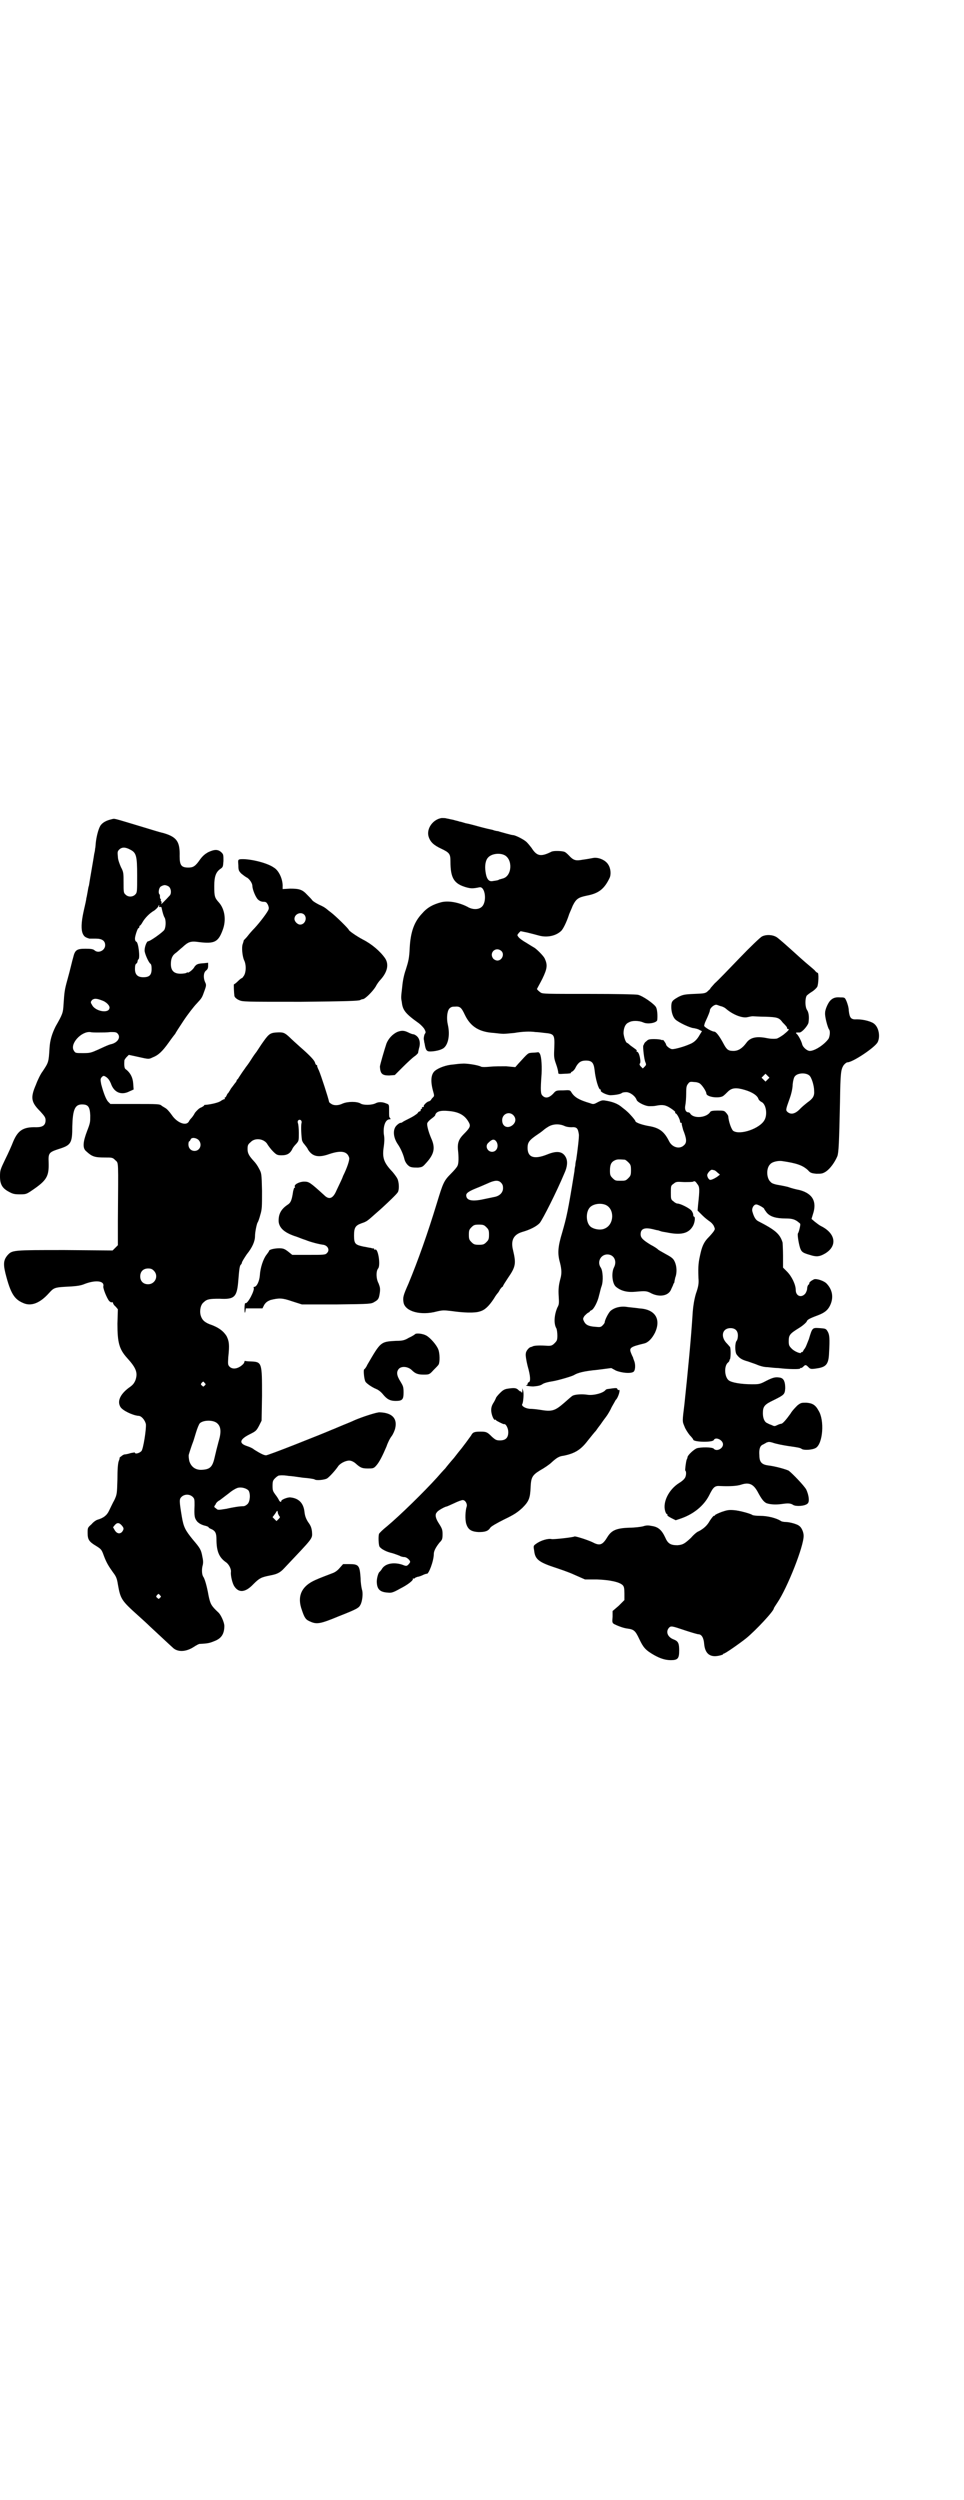 <?xml version="1.0" standalone="no"?>
<!DOCTYPE svg PUBLIC "-//W3C//DTD SVG 20010904//EN"
 "http://www.w3.org/TR/2001/REC-SVG-20010904/DTD/svg10.dtd">
<svg version="1.0" xmlns="http://www.w3.org/2000/svg"
 width="1100pt" height="2850pt" viewBox="0 0 1100 2850"
 preserveAspectRatio="xMidYMid meet">
<g transform="translate(0,2850) scale(0.5,-0.5)"
fill="#000000" stroke="none">
<path d="M1008 3835 c-20 -3 -35 -24 -30 -42 4 -13 12 -20 29 -28 19 -9 21
-12 21 -29 0 -38 8 -51 36 -59 11 -3 15 -3 30 0 13 3 18 -32 6 -44 -7 -7 -21
-8 -34 0 -20 10 -43 14 -59 10 -19 -5 -32 -12 -44 -26 -18 -19 -26 -42 -28
-78 -1 -24 -3 -31 -9 -50 -4 -11 -7 -26 -8 -38 -3 -26 -3 -25 -1 -36 2 -18 8
-26 39 -48 5 -4 11 -10 13 -14 3 -6 3 -7 0 -11 -1 -3 -2 -7 -2 -11 1 -3 1 -8
2 -10 2 -13 4 -17 9 -18 6 -1 22 1 30 5 14 5 20 30 14 56 -3 13 -2 29 3 36 4
4 6 5 13 5 12 1 15 -2 23 -19 13 -27 33 -39 66 -41 8 -1 18 -2 22 -2 4 0 15 1
25 2 17 3 35 4 48 2 4 0 13 -1 21 -2 22 -2 23 -4 22 -33 -1 -21 -1 -24 4 -38
3 -8 5 -17 5 -19 0 -4 1 -4 15 -3 8 0 15 1 14 2 -1 1 1 2 3 3 2 1 6 5 8 10 6
11 12 15 23 15 14 0 18 -5 20 -22 2 -20 9 -44 13 -44 1 0 2 -1 1 -2 -2 -3 12
-10 21 -11 9 0 24 2 27 5 1 1 5 2 10 2 9 0 21 -9 24 -18 2 -5 19 -14 29 -14 4
0 11 0 15 1 15 3 22 2 34 -6 6 -4 11 -8 10 -9 -1 -1 0 -2 2 -3 3 -2 9 -14 9
-18 0 -2 1 -3 2 -3 2 0 2 -1 2 -1 -1 -1 1 -7 3 -15 8 -20 9 -29 2 -35 -10 -10
-27 -5 -34 9 -11 22 -22 31 -48 35 -16 3 -29 8 -29 11 0 2 -13 17 -19 22 -2 2
-7 6 -11 9 -8 7 -18 12 -34 15 -11 2 -12 2 -22 -3 -9 -5 -10 -5 -18 -2 -24 7
-34 13 -41 23 -4 7 -4 7 -20 6 -16 0 -16 0 -23 -8 -9 -9 -17 -11 -24 -4 -4 4
-5 10 -2 50 1 24 -1 43 -5 47 -1 2 -3 2 -3 2 -1 0 -6 -1 -12 -1 -12 -1 -9 1
-33 -25 l-7 -8 -21 2 c-11 0 -28 0 -37 -1 -10 -1 -18 -1 -20 0 -7 4 -35 8 -43
7 -4 0 -14 -1 -21 -2 -15 -1 -32 -7 -41 -14 -10 -8 -11 -25 -4 -49 2 -7 2 -9
0 -11 -2 -2 -4 -4 -5 -6 -1 -2 -3 -3 -5 -4 -4 0 -13 -9 -12 -11 1 -1 0 -2 -2
-2 -2 0 -3 -1 -2 -2 1 -1 0 -2 -1 -2 -1 0 -2 -1 -2 -3 0 -2 -1 -3 -3 -3 -1 0
-3 -2 -4 -4 -2 -2 -9 -7 -17 -11 -8 -4 -16 -8 -17 -9 -1 -1 -3 -2 -5 -2 -2 0
-6 -3 -9 -6 -9 -9 -8 -27 3 -43 7 -10 13 -25 15 -34 2 -8 9 -17 16 -18 3 -1
10 -1 15 -1 10 1 11 2 19 11 18 20 21 34 11 56 -6 14 -10 29 -9 34 1 3 5 7 9
10 4 3 8 6 9 8 2 9 12 12 31 10 24 -2 38 -10 47 -28 3 -7 1 -11 -13 -25 -11
-11 -14 -20 -13 -34 2 -17 2 -33 -1 -38 -1 -3 -8 -11 -15 -18 -16 -16 -18 -21
-32 -67 -21 -69 -43 -131 -65 -184 -12 -27 -13 -31 -11 -43 4 -20 39 -30 76
-20 13 3 16 3 33 1 28 -4 53 -5 65 -1 11 3 20 11 32 29 4 7 8 12 9 13 1 1 3 4
5 8 2 3 5 6 5 6 1 0 2 1 2 2 0 1 5 9 11 18 18 26 19 33 12 63 -6 23 1 36 20
42 18 5 34 13 41 21 7 9 38 70 56 113 7 15 8 28 3 37 -7 13 -20 15 -42 6 -30
-12 -45 -7 -45 15 0 13 4 18 25 32 6 4 11 8 12 9 1 1 5 4 10 7 11 7 26 7 37 2
4 -2 10 -3 16 -3 12 1 15 -2 17 -16 1 -5 -3 -38 -6 -58 -1 -3 -2 -9 -2 -13 -1
-4 -2 -10 -2 -13 -15 -93 -18 -105 -28 -140 -10 -33 -11 -48 -5 -69 4 -16 4
-25 1 -36 -4 -15 -5 -24 -4 -40 1 -16 1 -19 -3 -26 -7 -16 -9 -37 -2 -48 1 -3
2 -10 2 -16 0 -10 -1 -12 -6 -17 -6 -6 -8 -7 -21 -6 -17 1 -28 0 -30 -2 -1 0
-2 -1 -3 -1 -4 0 -12 -9 -12 -15 -1 -3 1 -16 4 -28 7 -24 7 -36 3 -37 -2 -1
-3 -3 -3 -4 0 -2 -1 -3 -2 -3 -7 -1 8 -3 15 -3 11 1 17 2 22 6 4 2 10 4 23 6
12 2 43 11 48 14 8 5 22 9 54 12 l31 4 11 -6 c13 -5 32 -7 39 -3 5 2 6 17 2
26 -1 3 -2 5 -2 6 0 1 -2 4 -4 9 -6 14 -4 16 29 24 9 2 18 11 25 25 14 31 0
53 -36 55 -6 1 -18 2 -26 3 -16 3 -31 -1 -40 -9 -5 -5 -13 -21 -13 -26 0 -1
-2 -4 -5 -7 -4 -4 -6 -4 -16 -3 -15 1 -22 4 -26 12 -3 6 -3 7 1 13 3 3 6 6 8
7 2 1 4 2 4 3 0 1 2 2 4 3 5 2 14 19 17 33 2 7 4 17 6 22 4 11 3 35 -2 42 -9
13 0 30 15 30 15 0 23 -15 15 -30 -6 -12 -4 -37 5 -44 11 -9 25 -13 45 -11 22
2 25 2 36 -4 19 -9 38 -5 44 8 2 5 5 10 6 14 2 3 3 5 2 5 0 0 1 4 2 9 4 10 4
25 -1 36 -3 7 -6 10 -21 18 -9 5 -18 10 -18 11 -1 1 -8 6 -16 10 -18 11 -23
16 -23 24 0 12 8 16 26 12 5 -1 11 -3 14 -3 3 -1 5 -2 6 -2 1 -1 10 -2 20 -4
29 -5 45 0 54 17 4 8 5 20 2 20 -1 0 -2 2 -2 5 0 2 -2 7 -5 10 -5 5 -24 15
-31 15 -2 0 -6 2 -9 5 -6 4 -6 6 -6 20 0 15 0 16 6 20 6 5 7 5 24 4 10 0 19 0
21 1 3 2 5 1 9 -5 6 -7 6 -12 2 -49 l-1 -12 11 -11 c6 -6 14 -12 17 -14 3 -2
7 -6 9 -10 3 -7 3 -7 0 -12 -2 -3 -8 -10 -12 -14 -9 -9 -14 -18 -18 -35 -5
-22 -6 -28 -5 -58 1 -12 0 -19 -6 -36 -4 -14 -6 -28 -7 -40 -4 -64 -11 -135
-19 -211 -5 -41 -5 -39 0 -51 2 -6 8 -15 12 -20 4 -4 8 -9 8 -10 0 -6 45 -7
47 -1 4 8 21 0 21 -10 0 -10 -15 -17 -21 -10 -3 4 -30 4 -39 1 -7 -3 -20 -15
-21 -20 0 -2 -1 -4 -2 -6 -2 -7 -4 -24 -3 -25 3 -2 2 -14 -2 -18 -2 -3 -7 -7
-12 -10 -24 -15 -38 -44 -32 -64 1 -4 3 -7 4 -7 1 0 2 -1 1 -2 -1 -1 3 -4 9
-7 l10 -5 12 4 c29 10 52 29 64 52 10 20 13 23 26 22 21 -1 38 0 47 3 18 6 28
2 38 -16 9 -17 14 -23 20 -26 8 -3 21 -4 35 -2 14 2 20 2 26 -2 6 -4 27 -3 33
3 5 4 3 19 -3 32 -5 9 -31 36 -40 43 -6 3 -30 10 -47 12 -15 2 -20 8 -20 23
-1 13 1 21 7 24 2 1 6 3 9 5 5 2 7 2 14 0 8 -3 24 -6 37 -8 22 -3 26 -4 29 -6
4 -4 25 -3 33 2 16 10 20 63 6 85 -7 13 -14 17 -28 18 -11 0 -12 0 -20 -6 -4
-4 -12 -12 -16 -19 -10 -14 -18 -23 -21 -23 -1 0 -5 -1 -9 -3 -6 -3 -7 -3 -13
0 -3 1 -8 3 -9 4 -7 2 -11 11 -11 23 0 16 4 20 25 30 24 12 25 13 26 27 0 14
-3 22 -11 24 -11 2 -16 1 -32 -7 -15 -8 -17 -8 -33 -8 -25 0 -47 4 -53 9 -10
8 -11 34 -1 41 2 2 3 4 3 5 -1 0 -1 1 0 1 3 0 3 26 1 29 -1 1 -5 6 -9 10 -13
15 -8 33 10 33 11 0 17 -6 17 -17 0 -4 -1 -10 -3 -12 -4 -5 -4 -25 0 -31 6 -8
11 -12 26 -16 8 -3 18 -6 22 -8 5 -2 14 -5 23 -5 8 -1 19 -2 24 -2 25 -3 50
-3 50 -1 0 1 1 2 2 1 1 0 3 1 5 3 5 5 6 5 12 -1 4 -4 5 -5 18 -3 22 3 28 9 29
35 2 34 1 42 -3 49 -4 7 -5 7 -18 8 -17 1 -17 2 -25 -25 -4 -10 -7 -18 -8 -19
0 -1 -2 -3 -4 -6 -1 -3 -3 -5 -4 -5 -1 1 -2 0 -2 -1 0 -3 -14 2 -21 9 -6 6 -7
8 -7 17 0 14 2 17 23 30 10 6 17 13 18 15 1 4 6 7 25 14 16 6 23 12 28 22 9
18 6 36 -7 50 -6 7 -25 13 -30 10 -6 -3 -11 -7 -10 -9 0 0 0 -2 -2 -3 -2 -2
-3 -6 -3 -9 0 -3 -2 -8 -4 -11 -9 -11 -22 -6 -22 8 0 12 -9 31 -20 42 l-9 9 0
27 c0 14 -1 28 -1 30 -6 20 -17 29 -56 49 -6 3 -10 11 -13 22 -2 7 3 16 9 16
4 0 18 -8 18 -10 0 -1 3 -5 6 -9 8 -9 21 -13 43 -13 15 0 22 -2 31 -10 3 -2 3
-3 1 -12 -1 -5 -3 -11 -4 -12 -2 -3 3 -30 6 -36 3 -7 7 -9 21 -13 15 -5 22 -4
33 2 31 17 27 47 -8 64 -4 2 -10 7 -14 10 l-7 6 3 10 c10 29 0 48 -31 56 -6 1
-18 4 -26 7 -8 2 -19 4 -25 5 -5 1 -12 3 -14 6 -10 8 -11 32 -1 41 4 5 17 8
26 7 35 -5 48 -10 60 -21 5 -6 8 -7 19 -8 12 0 14 0 22 5 10 7 20 21 26 35 3
9 4 29 6 124 1 66 2 73 8 83 3 4 7 7 9 7 12 0 63 34 69 46 6 12 3 32 -7 41 -6
6 -25 11 -40 11 -14 -1 -17 3 -19 20 0 7 -3 16 -5 21 -4 9 -4 9 -14 9 -11 1
-17 -1 -23 -7 -5 -5 -12 -20 -12 -28 -1 -9 6 -34 9 -38 3 -3 2 -15 -1 -21 -9
-13 -31 -28 -43 -28 -6 0 -15 8 -17 14 -2 9 -10 23 -13 25 -2 2 -2 2 0 3 2 0
5 0 7 0 6 1 18 15 20 22 2 12 1 23 -3 29 -5 7 -5 26 -1 33 2 2 7 6 12 9 5 3
10 8 12 11 3 6 4 32 1 32 -1 0 -4 2 -7 6 -3 3 -13 11 -21 18 -8 7 -16 14 -18
16 -21 19 -40 36 -47 41 -9 6 -24 7 -34 2 -4 -2 -27 -24 -51 -49 -25 -26 -50
-52 -57 -58 -6 -7 -11 -12 -10 -12 1 0 -2 -2 -5 -5 -6 -6 -8 -6 -32 -7 -23 -1
-26 -2 -36 -7 -14 -8 -16 -10 -16 -23 0 -12 4 -23 9 -28 7 -7 35 -20 42 -20 5
-1 10 -2 13 -4 l6 -3 -5 -8 c-6 -11 -13 -18 -24 -22 -11 -5 -32 -11 -39 -11
-4 0 -14 7 -14 11 0 1 -2 4 -4 7 -2 3 -4 4 -4 3 0 -1 -1 -1 -2 0 -2 1 -9 2
-17 2 -12 0 -14 -1 -18 -5 -3 -2 -5 -5 -5 -6 0 0 -1 -2 -2 -4 -1 -4 2 -32 5
-38 2 -5 2 -6 -2 -10 l-4 -4 -5 5 c-2 2 -3 5 -2 6 4 2 -1 27 -6 27 -1 0 -2 1
-1 2 1 1 -1 3 -4 5 -3 2 -8 6 -11 8 -3 3 -6 5 -6 5 -4 0 -8 13 -9 22 0 12 4
22 12 25 8 5 24 4 33 0 10 -5 32 -1 32 6 1 10 0 24 -3 29 -4 7 -29 25 -41 28
-4 1 -47 2 -112 2 -96 0 -106 0 -110 3 -7 5 -10 9 -8 9 0 1 6 11 12 23 11 23
12 31 5 46 -3 6 -17 20 -23 24 -2 1 -10 6 -18 11 -9 5 -17 11 -19 14 -3 4 -3
4 1 9 l4 4 15 -3 c8 -2 20 -5 27 -7 18 -5 38 -1 50 10 5 4 13 21 18 36 1 4 6
14 9 22 8 16 13 19 32 23 27 5 40 15 52 40 4 8 3 22 -3 31 -6 10 -22 17 -34
15 -5 -1 -16 -3 -24 -4 -16 -3 -21 -2 -32 10 -3 3 -7 7 -10 8 -5 2 -25 3 -30
0 -24 -12 -33 -10 -45 9 -3 4 -8 10 -11 13 -6 6 -26 16 -31 16 -2 0 -10 2 -17
4 -7 2 -15 4 -17 5 -2 0 -8 1 -13 3 -5 1 -18 4 -29 7 -11 3 -25 7 -32 8 -6 2
-13 4 -15 4 -1 1 -8 2 -14 4 -6 1 -13 3 -15 3 -2 1 -7 1 -11 1z m142 -84 c21
-9 19 -49 -3 -54 -3 -1 -7 -2 -7 -2 -1 0 -2 -1 -2 -1 -1 -1 -8 -2 -15 -3 -8
-1 -13 6 -15 22 -2 13 0 26 6 32 7 8 24 11 36 6z m-6 -219 c8 -7 2 -22 -9 -22
-3 0 -7 2 -9 4 -11 13 5 29 18 18z m501 -126 c5 -1 10 -4 12 -6 15 -13 37 -22
49 -19 4 1 9 2 12 2 3 0 15 -1 28 -1 28 -1 32 -2 40 -13 4 -4 8 -8 8 -9 1 0 2
-2 2 -3 0 -2 1 -3 2 -3 5 0 1 -4 -10 -13 -7 -5 -14 -9 -16 -9 -8 -1 -16 0 -21
1 -24 5 -39 2 -48 -11 -9 -12 -18 -18 -29 -18 -11 0 -15 2 -22 15 -10 19 -18
29 -22 29 -5 0 -21 9 -23 13 0 1 1 6 3 10 7 15 10 23 10 25 0 6 11 15 16 13 1
0 5 -2 9 -3z m202 -158 c5 -4 11 -23 11 -35 1 -12 -3 -18 -16 -27 -5 -4 -11
-9 -15 -13 -12 -13 -22 -15 -30 -8 -4 4 -4 5 5 30 4 11 7 24 7 33 1 9 3 16 5
18 6 8 25 9 33 2z m-95 -9 l-5 -5 -4 4 -5 5 4 4 5 5 4 -4 5 -5 -4 -4z m-154
-10 c6 -5 14 -18 14 -22 0 -8 28 -12 38 -6 3 2 8 7 11 10 9 9 19 10 39 4 17
-5 29 -13 31 -21 1 -2 3 -4 6 -6 11 -4 15 -28 8 -41 -10 -20 -57 -36 -72 -25
-4 4 -10 20 -11 33 0 1 -2 5 -5 8 -4 5 -6 5 -20 5 -10 0 -15 -1 -16 -3 -8 -13
-36 -16 -45 -5 -1 2 -3 4 -5 4 -6 0 -9 7 -7 16 1 5 2 17 2 27 0 16 1 18 5 23
3 4 5 4 14 3 5 0 11 -2 13 -4z m-427 -71 c7 -7 7 -16 -1 -23 -11 -9 -24 -4
-24 11 0 14 15 21 25 12z m-38 -61 c6 -10 1 -23 -10 -23 -11 0 -17 14 -8 21 8
8 13 9 18 2z m293 -41 c1 0 5 -3 8 -6 5 -5 6 -7 6 -18 0 -11 -1 -13 -6 -18 -6
-6 -7 -6 -18 -6 -11 0 -12 0 -18 6 -5 5 -6 7 -6 17 0 14 3 20 12 24 5 2 8 2
22 1z m204 -24 c1 0 4 -2 7 -5 l6 -5 -5 -4 c-7 -5 -14 -8 -17 -8 -3 0 -7 6 -7
11 0 4 8 13 11 12 2 0 4 -1 5 -1z m-487 -28 c4 -4 5 -7 5 -13 0 -10 -8 -18
-20 -20 -4 -1 -15 -3 -24 -5 -27 -6 -40 -3 -40 9 0 5 6 9 23 16 8 3 19 8 26
11 15 7 24 8 30 2z m239 -51 c21 -9 20 -45 -2 -54 -10 -5 -28 -1 -34 6 -9 10
-9 32 0 42 7 8 24 11 36 6z m-272 -51 c5 -5 6 -7 6 -17 0 -10 -1 -12 -6 -17
-5 -5 -7 -6 -17 -6 -10 0 -12 1 -17 6 -5 5 -6 7 -6 17 0 10 1 12 6 17 5 5 7 6
17 6 10 0 12 -1 17 -6z"/>
<path d="M254 3832 c-9 -2 -18 -6 -23 -12 -5 -5 -10 -23 -12 -38 -1 -7 -1 -15
-2 -17 0 -3 -1 -8 -2 -12 -1 -8 -11 -64 -12 -72 -1 -2 -2 -8 -3 -14 -1 -5 -2
-12 -3 -15 0 -3 -3 -16 -6 -29 -6 -27 -6 -43 -2 -52 3 -6 5 -8 15 -11 2 0 8 0
15 0 14 0 21 -5 21 -15 0 -12 -16 -20 -25 -11 -3 2 -7 3 -20 3 -20 0 -24 -3
-28 -20 -2 -6 -7 -29 -13 -50 -7 -25 -7 -29 -9 -57 -1 -19 -2 -22 -18 -50 -8
-16 -13 -31 -14 -50 -2 -32 -2 -32 -16 -53 -4 -5 -11 -19 -15 -30 -13 -30 -11
-40 10 -61 10 -11 12 -14 12 -20 0 -11 -6 -16 -21 -16 -30 1 -42 -7 -53 -33
-3 -8 -11 -26 -18 -40 -11 -23 -12 -25 -12 -39 0 -18 5 -27 20 -35 9 -5 13 -6
25 -6 13 0 15 0 28 9 34 23 39 32 38 64 -1 21 1 23 22 30 29 9 32 13 32 52 1
38 6 50 22 50 14 0 18 -5 19 -25 0 -15 0 -17 -7 -35 -10 -26 -11 -40 -2 -47
13 -12 19 -14 42 -14 17 0 18 0 24 -6 8 -8 7 5 6 -139 l0 -55 -6 -6 -6 -6
-109 1 c-120 0 -120 0 -131 -12 -10 -12 -10 -22 -2 -51 11 -40 20 -51 41 -59
17 -6 36 2 55 23 13 14 12 14 52 16 13 1 22 2 31 6 24 9 44 7 42 -5 -2 -4 8
-28 13 -34 2 -2 5 -4 6 -3 2 0 3 0 3 -2 0 -1 2 -5 6 -8 l5 -6 -1 -33 c0 -43 4
-58 22 -78 21 -23 25 -34 19 -51 -3 -7 -6 -11 -15 -17 -20 -15 -27 -31 -19
-44 5 -8 28 -19 41 -20 7 0 15 -10 17 -19 1 -12 -6 -56 -10 -61 -4 -5 -15 -8
-15 -4 0 1 -5 0 -10 -1 -6 -2 -12 -3 -14 -3 -1 0 -5 -2 -7 -4 -3 -2 -5 -4 -4
-4 0 0 0 -3 -2 -7 -2 -6 -3 -19 -3 -42 -1 -33 -1 -34 -7 -47 -4 -7 -9 -18 -12
-24 -5 -11 -13 -17 -27 -21 -3 -1 -9 -5 -13 -10 -9 -8 -9 -8 -9 -20 0 -15 3
-20 20 -30 11 -7 12 -8 17 -22 6 -16 11 -24 21 -38 7 -9 9 -14 11 -27 6 -34 8
-37 47 -72 9 -8 21 -19 26 -24 11 -10 46 -43 54 -50 11 -9 29 -8 46 3 6 4 12
7 13 7 21 1 24 2 38 8 13 6 19 16 19 33 0 8 -8 26 -14 31 -16 15 -18 19 -22
38 -4 23 -9 39 -12 43 -3 4 -4 15 -2 24 2 7 2 12 0 21 -3 17 -5 20 -22 40 -17
21 -21 28 -25 52 -6 36 -6 40 -1 45 7 7 19 7 26 0 4 -4 4 -6 4 -19 -1 -26 0
-29 6 -37 4 -4 9 -7 16 -9 5 -1 10 -3 10 -4 0 -1 3 -3 6 -4 9 -4 12 -9 12 -23
0 -28 6 -42 22 -53 7 -5 12 -16 11 -22 -1 -7 3 -26 8 -33 10 -15 25 -14 43 5
14 14 18 16 38 20 16 3 23 6 33 17 67 71 64 66 63 83 -1 9 -3 14 -9 22 -5 8
-7 14 -8 22 -2 21 -13 32 -32 34 -6 1 -21 -5 -21 -8 0 -4 -4 -2 -6 3 -1 2 -4
7 -8 12 -5 7 -6 9 -6 19 0 11 1 13 6 18 3 3 7 6 9 6 9 1 15 0 22 -1 4 0 19 -2
32 -4 14 -1 26 -3 27 -4 4 -3 22 -1 28 2 5 3 18 17 25 27 4 7 17 14 26 14 4 0
9 -2 14 -6 12 -11 16 -12 29 -12 11 0 13 0 19 7 7 8 14 22 23 43 3 9 8 19 12
24 3 4 7 13 8 18 5 22 -7 35 -35 36 -6 1 -42 -11 -58 -18 -4 -2 -16 -7 -26
-11 -10 -4 -21 -9 -24 -10 -28 -12 -149 -60 -152 -59 -5 0 -14 5 -27 13 -3 3
-10 6 -16 8 -19 6 -18 15 6 27 14 7 15 8 21 19 l6 12 1 57 c0 75 0 77 -25 78
-7 0 -13 1 -13 1 -1 1 -2 0 -2 -1 0 -1 -1 -4 -3 -6 -11 -11 -24 -13 -31 -6 -4
4 -4 6 -3 22 3 28 2 36 -4 48 -7 11 -18 20 -39 27 -12 5 -17 10 -20 20 -3 11
0 25 7 30 7 7 13 8 36 8 35 -2 40 4 43 43 2 25 3 33 6 35 1 1 2 3 2 4 0 2 5
10 11 19 13 16 19 30 19 42 0 9 4 28 6 31 1 1 4 9 6 17 4 13 4 18 4 55 -1 40
-1 40 -7 51 -3 6 -8 13 -11 16 -11 12 -15 18 -15 28 0 9 1 11 7 16 10 11 32 8
39 -6 2 -3 7 -10 12 -15 8 -8 10 -9 20 -9 12 0 19 4 24 14 1 3 5 8 9 12 6 7 6
7 6 25 0 10 -1 20 -2 22 -1 3 -1 5 1 7 4 3 9 -1 7 -7 -1 -4 -1 -22 1 -37 0 -2
2 -7 5 -10 2 -3 7 -8 9 -13 10 -16 24 -19 49 -10 27 9 41 6 45 -9 1 -5 -5 -23
-14 -41 -2 -6 -5 -12 -15 -33 -8 -19 -17 -22 -28 -11 -33 30 -35 31 -46 31
-11 0 -24 -7 -21 -12 1 -1 0 -2 -1 -2 -1 0 -2 -4 -3 -8 -3 -20 -5 -26 -13 -31
-15 -10 -21 -22 -20 -39 2 -14 13 -24 36 -32 7 -2 18 -7 25 -9 12 -5 32 -10
41 -11 11 -2 15 -13 8 -19 -3 -4 -8 -4 -41 -4 l-38 0 -10 8 c-8 6 -11 7 -20 7
-11 0 -23 -3 -23 -6 0 -1 -3 -5 -6 -9 -7 -9 -14 -29 -15 -47 -1 -13 -7 -26
-13 -26 -1 0 -2 -1 -1 -2 3 -5 -14 -38 -19 -35 -1 1 -2 -5 -2 -12 0 -11 1 -12
2 -7 l1 7 19 0 19 0 4 8 c4 6 7 8 14 11 20 5 27 5 50 -3 l22 -7 79 0 c79 1 79
1 87 6 9 5 10 8 12 22 1 9 0 12 -3 20 -6 11 -6 28 -1 34 6 7 0 47 -7 43 -1 -1
-2 0 -2 1 0 1 -1 2 -1 2 -1 -1 -4 0 -7 1 -3 0 -10 2 -17 3 -18 4 -21 6 -21 25
0 18 3 23 17 28 12 4 13 5 31 21 8 7 16 14 18 16 12 11 32 30 34 34 3 5 3 19
0 28 -1 4 -7 12 -12 18 -21 22 -24 33 -20 59 1 8 2 17 0 27 -2 19 4 34 13 34
3 0 3 1 1 3 -2 3 -2 2 -2 18 0 12 0 13 -6 15 -9 4 -18 4 -24 1 -9 -5 -29 -5
-35 -1 -8 5 -29 5 -41 0 -10 -5 -21 -5 -27 0 -2 1 -4 3 -4 4 -2 10 -18 59 -23
71 -3 6 -5 11 -4 12 0 0 -1 1 -2 1 -1 0 -2 2 -3 5 -1 5 -11 16 -34 36 -9 8
-20 18 -25 23 -11 10 -14 11 -30 10 -15 -1 -18 -5 -34 -28 -6 -9 -11 -17 -12
-18 -1 -1 -6 -8 -11 -16 -5 -8 -11 -16 -12 -17 -1 -2 -5 -7 -9 -13 -4 -6 -8
-12 -9 -14 -2 -1 -3 -3 -3 -4 0 -1 -2 -4 -4 -6 -2 -3 -6 -8 -9 -12 -2 -4 -5
-8 -6 -10 -2 -1 -3 -4 -4 -6 -1 -2 -2 -4 -3 -4 -1 0 -2 -1 -1 -2 1 -1 0 -2 -1
-2 -1 0 -5 -2 -8 -4 -5 -4 -23 -8 -35 -9 -2 0 -3 0 -3 -1 0 -1 -3 -3 -7 -5 -4
-1 -10 -7 -14 -12 -3 -6 -7 -11 -9 -13 -2 -2 -4 -5 -5 -7 -6 -11 -27 -3 -39
15 -5 7 -11 14 -15 16 -3 2 -7 4 -8 5 -4 4 -9 4 -62 4 l-55 0 -5 5 c-5 5 -11
21 -16 40 -2 11 -2 12 1 16 4 4 5 4 11 0 4 -3 7 -7 10 -14 7 -21 24 -28 43
-18 l9 4 -1 14 c-1 14 -7 25 -18 33 -2 2 -3 8 -2 20 1 2 3 5 5 7 l5 5 23 -5
c22 -5 23 -5 31 -1 13 5 22 13 37 34 7 10 14 19 15 20 0 1 9 15 19 30 10 15
24 33 30 39 12 13 12 13 18 30 4 11 4 13 1 19 -4 9 -4 21 2 26 4 3 5 6 5 11
l0 7 -9 -1 c-15 -1 -17 -2 -22 -8 -3 -7 -16 -16 -16 -13 0 1 -1 1 -2 -1 -2 -1
-8 -2 -14 -2 -15 0 -22 7 -22 22 0 12 3 20 12 26 4 3 10 9 14 12 14 13 19 15
39 12 34 -4 43 0 53 27 9 23 5 48 -8 63 -10 11 -11 14 -11 38 0 22 4 32 14 39
6 4 6 5 7 18 0 13 0 15 -4 19 -8 8 -16 8 -31 1 -7 -4 -12 -8 -18 -16 -11 -16
-16 -19 -27 -19 -16 0 -20 5 -20 26 1 34 -7 44 -38 53 -6 1 -28 8 -48 14 -70
21 -61 19 -70 17z m43 -69 c14 -7 16 -14 16 -59 0 -36 0 -39 -4 -43 -5 -6 -16
-7 -22 -1 -5 4 -5 6 -5 28 0 21 0 24 -6 35 -3 7 -7 17 -7 24 -1 10 -1 12 3 16
6 6 14 6 25 0z m89 -85 c5 -5 5 -15 2 -19 -10 -11 -22 -23 -20 -20 1 3 1 5 0
6 -1 1 -2 2 -1 3 1 1 0 2 -1 3 -1 1 -1 3 -1 5 0 2 0 4 -1 5 -3 2 -2 13 2 17 2
2 7 4 10 4 3 0 8 -2 10 -4z m-23 -44 c-1 -1 0 -2 2 -2 2 1 4 0 4 -3 2 -9 4
-16 6 -20 4 -5 4 -22 0 -29 -3 -5 -32 -26 -37 -26 -3 0 -8 -12 -8 -21 0 -7 9
-27 13 -30 2 -1 3 -5 3 -12 0 -14 -5 -19 -19 -19 -13 0 -19 6 -19 19 0 7 1 11
3 12 2 1 3 4 3 6 0 1 1 3 2 4 4 2 0 39 -5 40 -2 1 -3 4 -3 7 0 6 6 24 8 24 1
0 2 1 2 3 0 2 1 3 2 3 0 0 3 3 5 7 5 9 16 21 27 27 4 3 8 7 9 9 0 1 1 3 2 3 1
0 1 -1 0 -2z m-130 -215 c9 -3 17 -11 17 -16 0 -15 -33 -9 -40 6 -4 6 -3 7 0
11 5 4 10 4 23 -1z m-8 -73 c8 0 20 0 27 1 10 0 13 0 16 -3 9 -9 0 -22 -16
-25 -4 -1 -13 -5 -28 -12 -16 -7 -18 -8 -34 -8 -17 0 -18 0 -21 5 -11 15 16
45 37 43 3 -1 11 -1 19 -1z m229 -246 c8 -10 2 -24 -10 -24 -8 0 -14 6 -14 15
0 4 1 7 2 7 1 0 2 2 3 4 2 6 14 4 19 -2z m-103 -297 c12 -12 3 -31 -13 -31
-11 0 -18 7 -18 18 0 11 7 18 18 18 6 0 9 -1 13 -5z m116 -256 c3 -3 3 -3 0
-6 -3 -3 -3 -3 -6 0 -3 2 -3 3 -1 6 4 4 4 4 7 0z m26 -90 c11 -7 13 -20 6 -43
-3 -11 -7 -27 -9 -36 -5 -23 -11 -28 -29 -29 -15 -1 -25 7 -29 20 -1 5 -2 12
-1 15 2 7 7 22 9 27 1 2 4 12 7 22 3 10 7 20 9 22 7 7 27 8 37 2z m74 -155 c5
-7 4 -25 -2 -31 -3 -3 -7 -5 -9 -5 -9 0 -22 -2 -40 -6 -19 -3 -19 -3 -23 1 -5
3 -5 4 -1 9 1 4 6 8 10 10 4 3 13 10 21 16 7 6 16 11 20 12 8 2 19 -1 24 -6z
m70 -58 c3 -3 2 -4 -2 -8 l-4 -4 -4 4 -5 5 6 8 c5 8 5 8 6 3 0 -3 2 -6 3 -8z
m-359 -22 c5 -6 5 -8 1 -14 -5 -6 -12 -5 -17 3 l-4 7 4 5 c5 6 10 6 16 -1z
m87 -159 c3 -3 3 -3 0 -6 -3 -3 -3 -3 -6 0 -3 2 -3 3 -1 6 4 4 4 4 7 0z"/>
<path d="M548 3741 c-5 -1 -5 -2 -4 -14 0 -11 1 -13 7 -19 4 -3 10 -8 13 -9 6
-4 12 -13 12 -19 0 -8 8 -27 13 -31 3 -3 8 -5 12 -5 6 0 7 -1 10 -6 2 -4 3 -8
2 -11 -1 -5 -19 -29 -32 -43 -5 -5 -12 -13 -15 -17 -3 -4 -7 -8 -8 -9 -1 -1
-2 -2 -2 -3 0 -1 -1 -4 -2 -7 -3 -7 -1 -28 3 -37 5 -10 5 -26 0 -35 -2 -3 -4
-6 -5 -6 -1 0 -5 -3 -9 -7 -4 -4 -8 -7 -9 -7 -1 0 0 -20 1 -27 1 -3 4 -6 10
-9 9 -4 10 -4 142 -4 103 1 133 2 135 4 2 1 4 2 6 2 5 0 22 17 29 28 3 6 8 13
12 17 15 17 19 34 10 48 -11 16 -31 33 -51 43 -15 8 -32 20 -32 22 0 2 -29 31
-41 40 -7 5 -12 10 -13 10 -1 1 -6 4 -13 7 -6 3 -13 7 -16 10 -2 3 -7 8 -12
13 -11 12 -18 14 -39 14 l-17 -1 0 5 c1 16 -8 37 -20 44 -17 12 -59 21 -77 19z
m146 -126 c8 -8 2 -23 -9 -23 -6 0 -13 7 -13 13 0 11 14 17 22 10z"/>
<path d="M906 3347 c-10 -5 -19 -14 -24 -26 -4 -12 -15 -49 -15 -53 1 -16 5
-20 21 -20 l13 1 18 18 c10 10 22 21 26 24 5 3 8 7 9 8 0 1 1 5 2 10 4 12 2
22 -4 28 -3 3 -7 5 -9 5 -2 0 -7 2 -11 4 -10 5 -16 5 -26 1z"/>
<path d="M947 2658 c-1 -1 -7 -5 -14 -8 -10 -6 -15 -7 -29 -7 -36 -2 -35 -2
-66 -55 -2 -5 -6 -10 -7 -10 -2 -2 0 -23 3 -28 2 -4 15 -13 25 -17 5 -2 11 -7
15 -12 9 -11 16 -15 29 -15 15 0 18 3 18 19 0 13 -1 15 -7 25 -9 14 -10 23 -3
30 7 6 21 4 29 -4 7 -7 13 -10 26 -10 13 0 14 0 23 10 5 5 11 11 12 13 3 5 3
26 -1 35 -4 10 -18 26 -27 31 -9 5 -24 6 -26 3z"/>
<path d="M1159 2534 c-8 -1 -12 -4 -18 -10 -5 -5 -9 -10 -9 -11 0 0 -2 -5 -5
-10 -4 -6 -6 -11 -6 -18 0 -10 6 -24 9 -22 1 1 2 0 2 -1 0 -1 16 -9 18 -9 4 2
10 -9 10 -18 0 -13 -6 -19 -19 -19 -8 0 -10 1 -18 8 -11 11 -13 12 -26 12 -14
0 -18 -1 -22 -9 -2 -3 -6 -8 -8 -11 -2 -3 -6 -8 -9 -12 -3 -4 -6 -8 -7 -9 -1
-1 -8 -10 -15 -19 -8 -9 -17 -20 -20 -24 -4 -4 -12 -13 -19 -21 -29 -32 -83
-85 -114 -111 -9 -7 -17 -15 -18 -17 -2 -6 -1 -25 1 -29 3 -5 15 -12 29 -15 7
-2 14 -5 17 -6 3 -2 8 -3 11 -3 5 0 13 -7 13 -11 0 -1 -2 -4 -4 -6 -4 -4 -5
-4 -15 0 -20 6 -39 2 -46 -11 -2 -3 -4 -5 -5 -6 -3 -2 -7 -17 -6 -25 1 -15 8
-21 25 -22 8 -1 12 0 28 9 18 9 32 20 29 23 0 1 0 1 1 0 2 0 3 0 4 1 0 1 3 2
6 3 2 0 8 2 12 4 4 2 8 3 9 3 4 -2 16 29 16 45 0 7 5 16 13 26 6 6 7 8 7 19 0
10 -1 13 -8 24 -8 12 -10 21 -5 26 2 4 17 12 21 13 2 0 10 4 19 8 8 4 17 7 19
7 6 0 11 -9 9 -15 -3 -9 -4 -29 -1 -39 4 -13 11 -18 28 -19 15 0 22 2 27 10 2
3 14 10 32 19 23 11 30 16 41 26 15 15 18 22 19 48 1 22 4 27 22 38 9 5 21 13
26 18 11 10 17 14 27 15 25 5 39 13 55 34 8 10 16 20 19 23 2 3 7 10 11 15 4
6 10 14 13 18 3 4 9 14 12 21 4 7 8 14 9 16 6 5 12 26 7 23 -1 -1 -2 0 -3 2
-1 3 -2 3 -23 0 -1 0 -3 -1 -4 -2 -5 -7 -27 -13 -41 -11 -12 2 -28 1 -34 -2
-2 -1 -10 -8 -19 -16 -22 -19 -28 -21 -57 -16 -7 1 -16 2 -22 2 -11 1 -20 7
-17 11 2 3 4 23 2 30 l-2 6 0 -6 c0 -5 -1 -5 -2 -3 -1 2 -2 2 -2 2 0 -1 -2 0
-5 3 -5 5 -10 5 -24 3z"/>
<path d="M1647 2253 c-8 -3 -14 -6 -15 -7 0 -1 -1 -2 -3 -2 -1 0 -5 -5 -9 -11
-6 -11 -14 -18 -25 -24 -4 -1 -12 -8 -18 -15 -15 -14 -19 -16 -31 -17 -16 0
-22 4 -28 18 -8 17 -16 24 -31 26 -9 2 -14 1 -20 -1 -4 -1 -18 -3 -31 -3 -29
-1 -40 -6 -49 -20 -12 -20 -18 -22 -35 -13 -13 6 -39 14 -41 13 -2 -2 -48 -7
-52 -6 -8 2 -24 -3 -33 -9 -9 -6 -9 -6 -7 -17 2 -19 9 -26 45 -38 12 -4 33
-11 46 -17 l25 -11 27 0 c30 -1 52 -6 59 -13 3 -3 4 -7 4 -19 l0 -15 -13 -13
-14 -12 0 -13 c-1 -13 -1 -14 4 -17 8 -4 21 -9 30 -10 15 -2 18 -5 27 -24 9
-19 14 -25 33 -36 14 -8 26 -12 39 -12 16 0 19 4 19 22 0 16 -2 21 -12 25 -14
5 -19 17 -12 26 5 6 7 5 37 -5 15 -5 29 -9 31 -9 7 0 12 -8 13 -22 2 -22 13
-31 33 -27 6 1 10 3 10 3 0 1 1 2 2 2 3 0 36 23 51 35 22 18 63 62 63 68 0 1
4 7 8 13 23 34 61 130 60 153 0 8 -5 19 -10 22 -4 4 -22 9 -31 9 -4 0 -10 1
-12 3 -10 6 -29 11 -46 11 -9 0 -17 1 -18 2 -4 3 -29 10 -42 11 -12 1 -16 0
-28 -4z"/>
<path d="M775 2125 c-5 -6 -11 -10 -17 -12 -29 -11 -36 -14 -44 -18 -27 -14
-36 -36 -25 -66 6 -18 9 -22 19 -26 15 -7 24 -5 65 12 43 17 46 19 50 27 4 8
6 26 3 34 -1 4 -3 15 -3 25 -2 30 -4 33 -26 33 l-14 0 -8 -9z"/>
</g>
</svg>
